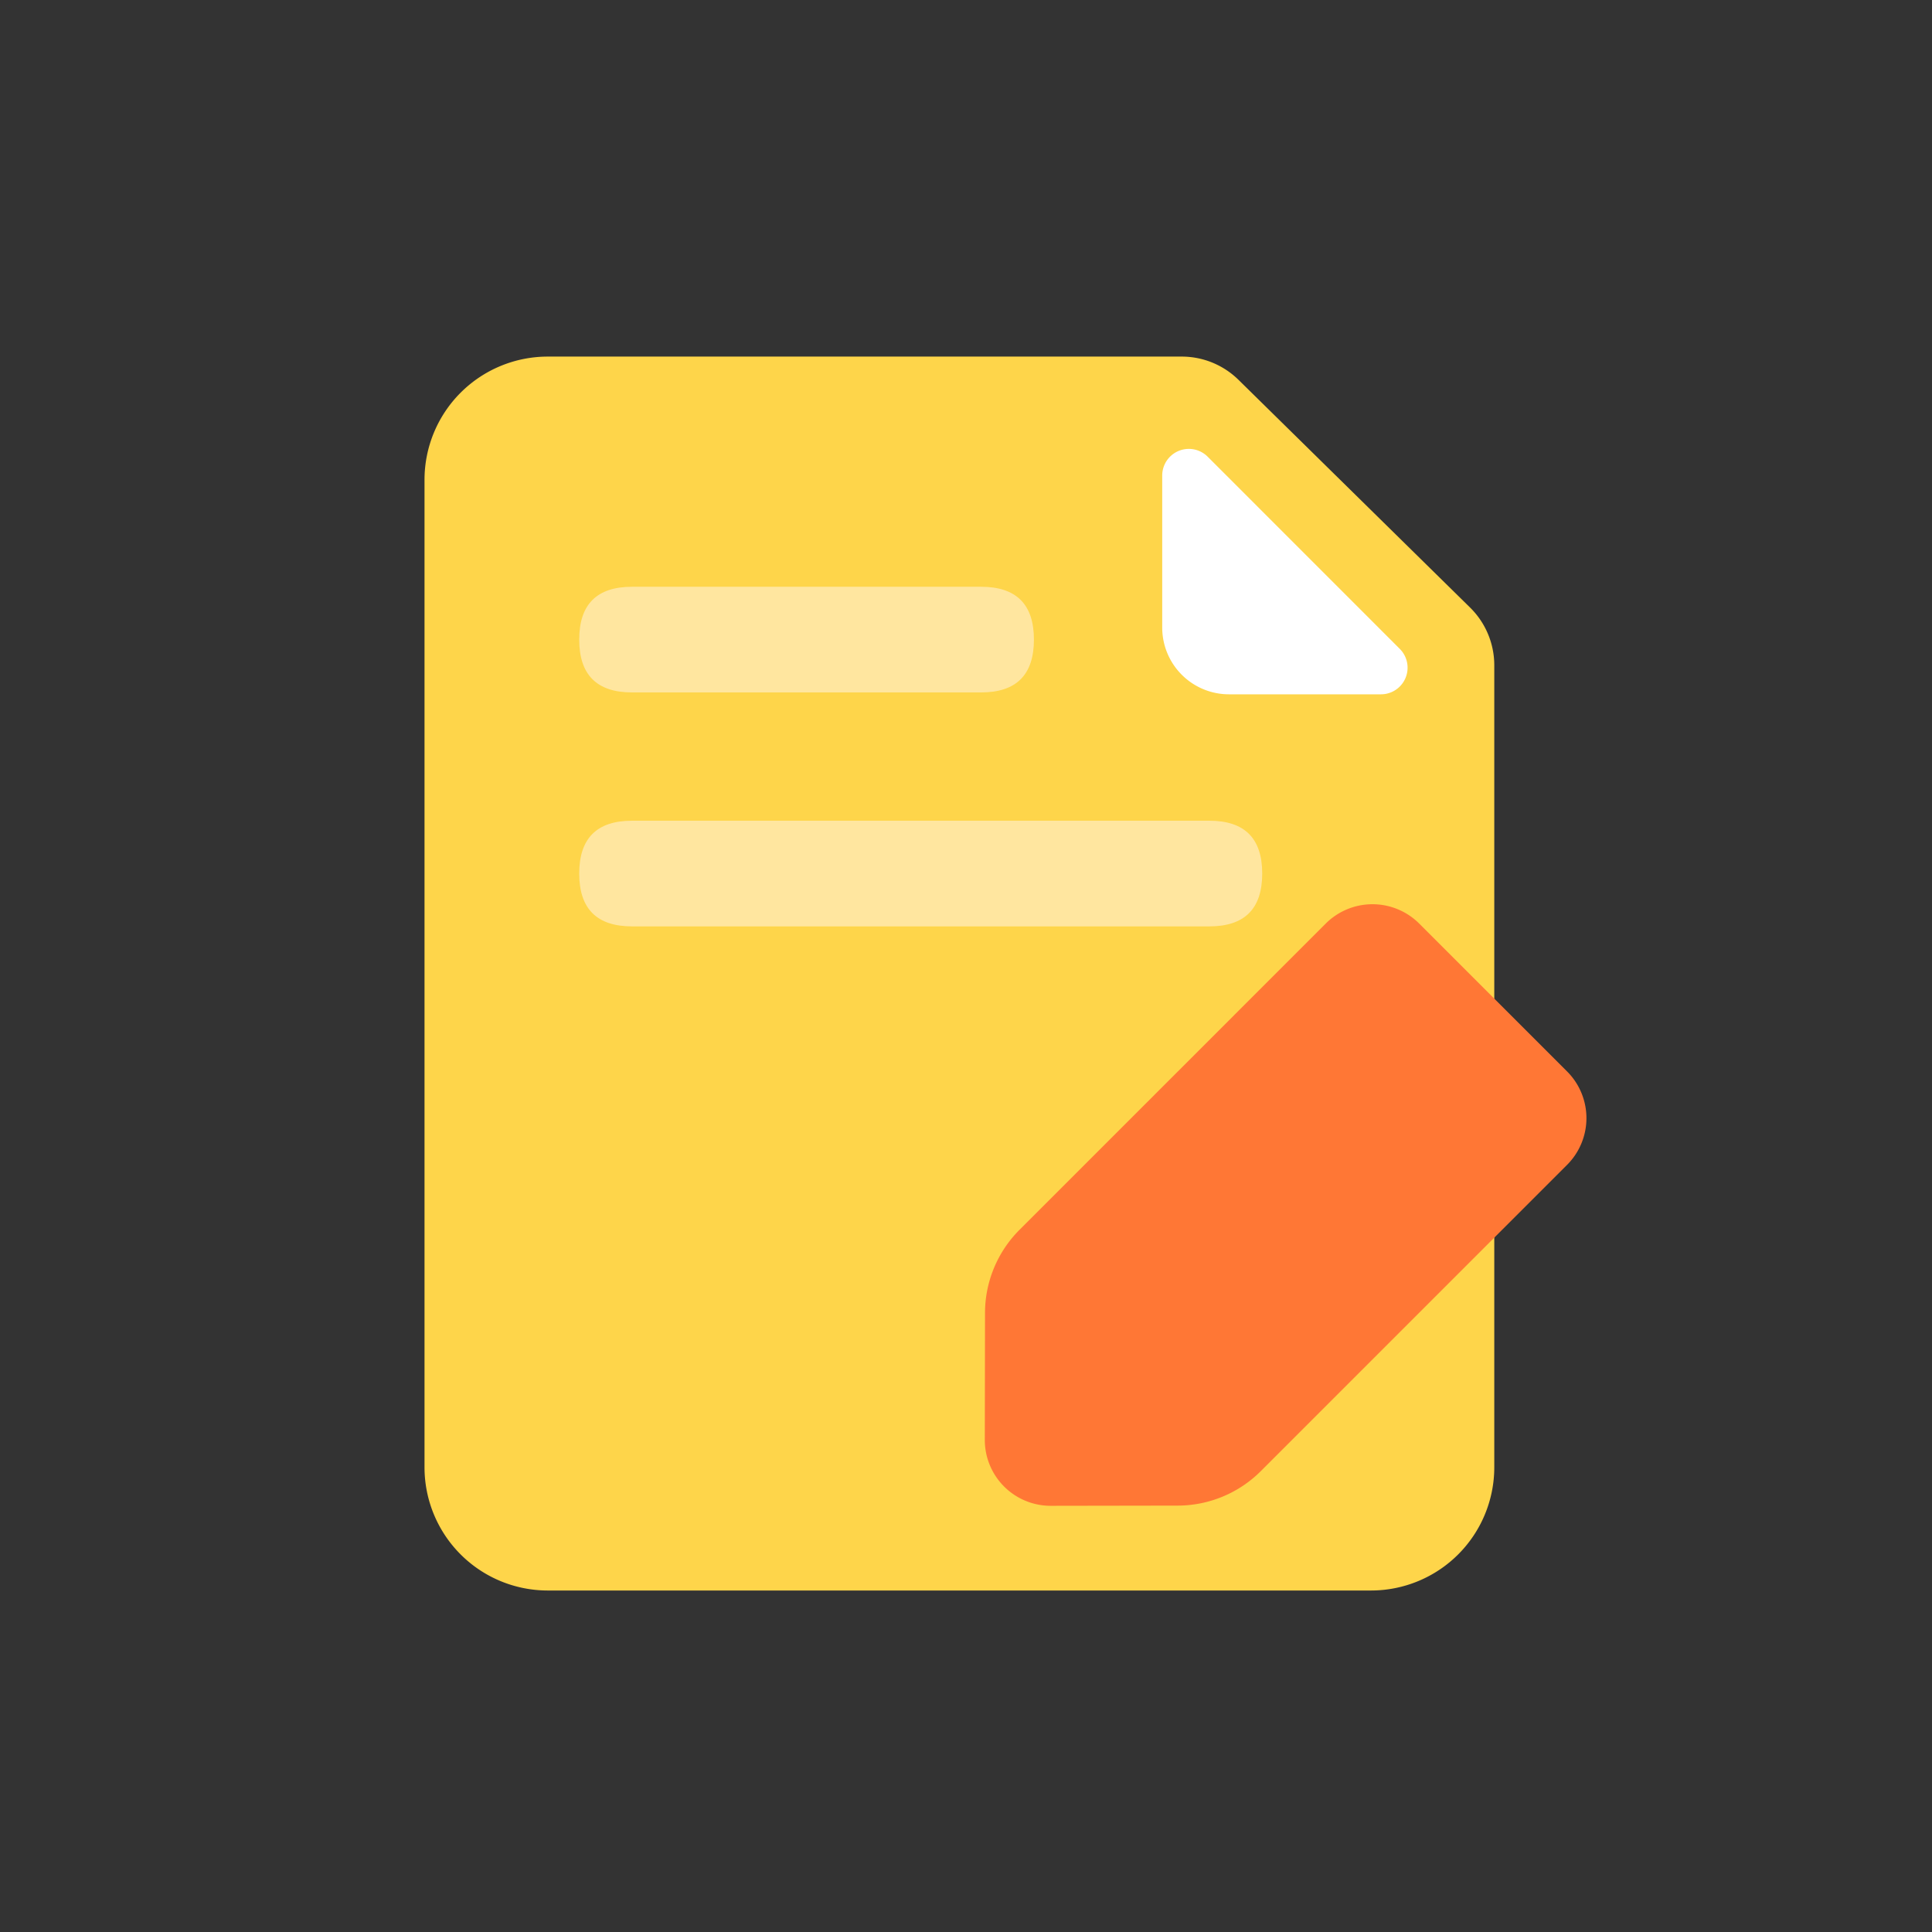 <?xml version="1.0" standalone="no"?><!DOCTYPE svg PUBLIC "-//W3C//DTD SVG 1.1//EN" "http://www.w3.org/Graphics/SVG/1.1/DTD/svg11.dtd"><svg t="1720488213624" class="icon" viewBox="0 0 1024 1024" version="1.1" xmlns="http://www.w3.org/2000/svg" p-id="1515" xmlns:xlink="http://www.w3.org/1999/xlink" width="200" height="200"><rect x="0" y="0" width="1024" height="1024" fill="#333333" stroke="none"/><path d="M726.67 843H290.33A65.33 65.33 0 0 1 225 777.67V254.36A65.33 65.33 0 0 1 290.33 189h336a42.92 42.92 0 0 1 30.09 12.31L779.16 322A42.93 42.93 0 0 1 792 352.57v425.1A65.33 65.33 0 0 1 726.67 843z" fill="#FED54A" p-id="1516"></path><path d="M731.94 368h-80.56A35.38 35.38 0 0 1 616 332.62v-80.56a14.11 14.11 0 0 1 24.09-10l101.82 101.85a14.11 14.11 0 0 1-9.97 24.09z" fill="#FFFFFF" p-id="1517"></path><path d="M307 311m28 0l185 0q28 0 28 28l0 0q0 28-28 28l-185 0q-28 0-28-28l0 0q0-28 28-28Z" fill="#FFE69F" p-id="1518"></path><path d="M307 435m28 0l306 0q28 0 28 28l0 0q0 28-28 28l-306 0q-28 0-28-28l0 0q0-28 28-28Z" fill="#FFE69F" p-id="1519"></path><path d="M624.25 798l-67.28 0.11a34.91 34.91 0 0 1-35-35l0.11-67.29a62.41 62.41 0 0 1 18.29-44l162.29-162.3a35.05 35.05 0 0 1 49.56 0l78.34 78.34a35 35 0 0 1 0 49.56l-162.3 162.3A62.42 62.42 0 0 1 624.25 798z" fill="#FF7735" p-id="1520"></path></svg>